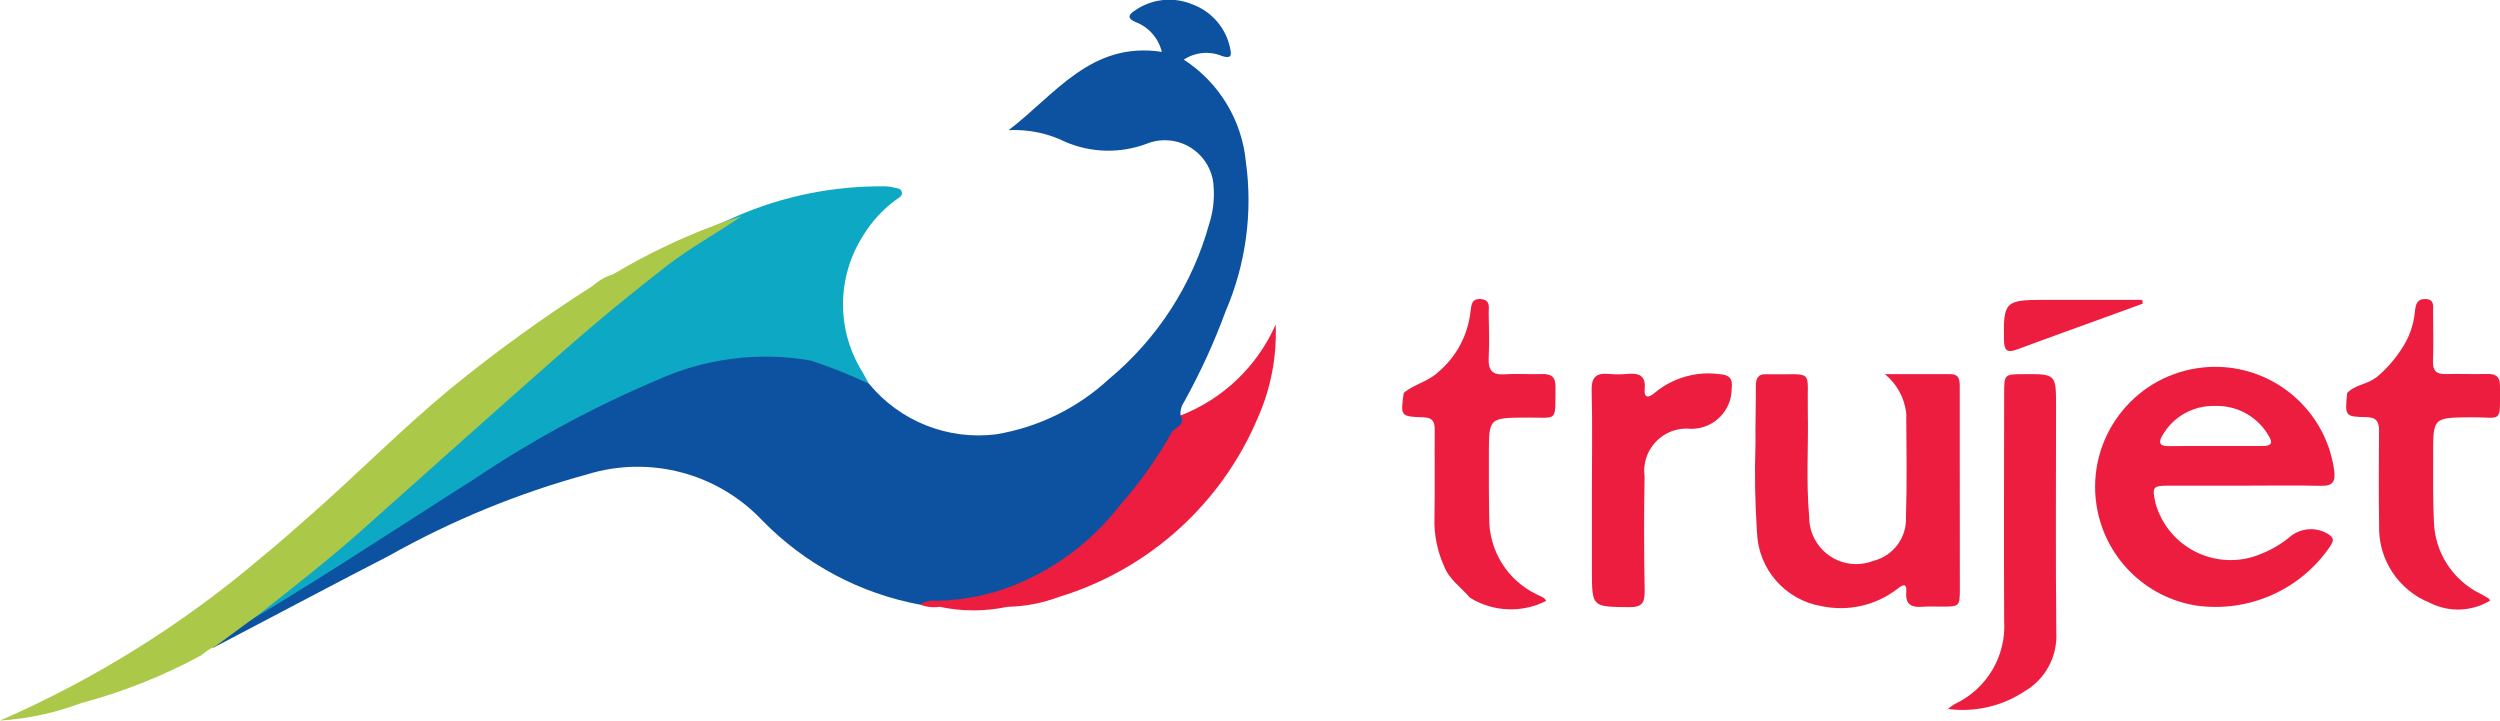 <?xml version="1.0" encoding="utf-8"?>
<!-- Generator: Adobe Illustrator 25.4.1, SVG Export Plug-In . SVG Version: 6.00 Build 0)  -->
<svg version="1.1" id="Layer_1" xmlns="http://www.w3.org/2000/svg" xmlns:xlink="http://www.w3.org/1999/xlink" x="0px" y="0px"
	 viewBox="0 0 277.56 80" style="enable-background:new 0 0 277.56 80;" xml:space="preserve">
<style type="text/css">
	.k8839432{fill:#0D52A0;}
	.s51b3c90{fill:#0DA9C4;}
	.j050ce61{fill:#ED1D3F;}
	.qe610c9a{fill:#ACC848;}
</style>
<g>
	<path class="k8839432" d="M102.15,67.13c-6.65-1.23-12.76-4.48-17.49-9.32c-4.97-5.28-12.51-7.28-19.45-5.15
		c-7.69,2.1-15.1,5.15-22.05,9.06c-5.07,2.59-14.4,7.55-19.45,10.18c-0.78-0.01,3.84-2.79,3.94-3.16c3.59-2.2,6.95-4.74,10.49-7.02
		c4.75-3.06,9.44-6.24,14.2-9.28c6.77-4.62,14.03-8.48,21.66-11.5c4.42-1.83,9.22-2.53,13.97-2.04c3.18,0.2,6.19,1.51,8.5,3.69
		c3.43,4.18,8.76,6.3,14.13,5.63c4.67-0.78,9.02-2.9,12.5-6.12c5.41-4.49,9.31-10.53,11.17-17.31c0.4-1.26,0.56-2.59,0.48-3.91
		c-0.06-2.99-2.54-5.37-5.53-5.31c-0.67,0.01-1.33,0.15-1.94,0.4c-2.89,1.08-6.09,1.01-8.94-0.19c-1.97-0.98-4.16-1.44-6.36-1.33
		c5.15-3.91,9.14-9.9,17.01-8.69c-0.37-1.53-1.48-2.78-2.96-3.33c-0.84-0.38-0.79-0.75-0.12-1.2c1.89-1.36,4.34-1.64,6.49-0.74
		c2.18,0.81,3.78,2.7,4.2,4.99c0.21,0.93-0.18,0.97-0.93,0.74c-1.39-0.58-2.98-0.43-4.24,0.4c3.9,2.53,6.44,6.69,6.89,11.32
		c0.78,5.63,0.01,11.37-2.24,16.6c-1.27,3.47-2.82,6.84-4.61,10.07c-0.3,0.44-0.45,0.96-0.4,1.49c0.56,0.16,0.89,0.74,0.73,1.3
		c-0.06,0.2-0.17,0.38-0.32,0.51c-1.58,2.03-3.06,4.14-4.43,6.32c-2.74,3.8-6.14,7.07-10.04,9.67c-2.46,1.5-5.19,2.49-8.04,2.89
		C106.64,67.25,104.4,66.7,102.15,67.13z"/>
	<path class="s51b3c90" d="M96.47,42.61c-2.09-1-4.25-1.86-6.46-2.58c-5.82-1.02-11.81-0.24-17.18,2.22c-7.01,2.97-13.71,6.6-20.03,10.84
		c-8.3,5.25-20.53,13.37-29.13,18.16c-0.25-0.04,3.87-2.49,3.78-2.73c-0.02-1.09,0.9-1.52,1.57-2.03
		c6.13-4.67,11.88-9.79,17.61-14.93c8.05-7.21,16.06-14.47,24.43-21.31c3.24-2.47,6.77-4.54,10.51-6.15
		c5.29-2.33,11.01-3.49,16.79-3.41c0.32,0.02,0.63,0.06,0.94,0.14c0.3,0.07,0.67,0.09,0.8,0.42c0.18,0.47-0.24,0.65-0.52,0.86
		c-1.51,1.08-2.79,2.46-3.75,4.05c-2.96,4.63-2.98,10.55-0.05,15.19C96.02,41.77,96.24,42.19,96.47,42.61z"/>
	<path class="j050ce61" d="M141.63,36.03c-2.04,4.63-5.84,8.27-10.56,10.1c0.63,1.16-0.68,1.28-1.01,1.92c-1.62,2.88-3.53,5.57-5.72,8.04
		c-3.06,3.97-7.13,7.04-11.78,8.9c-2.74,1.08-5.66,1.66-8.61,1.71c-0.63-0.07-1.27,0.08-1.81,0.42c0.69,0.27,1.44,0.36,2.17,0.25
		c2.49,0.53,5.06,0.53,7.55,0h0h0c1.96-0.04,3.89-0.41,5.72-1.1c9.94-3.03,18.03-10.31,22.07-19.89
		C141.1,43.13,141.77,39.59,141.63,36.03z"/>
	<path class="j050ce61" d="M209.27,41.54c2.42,0,4.85,0.01,7.27,0c1.01,0,1.04,0.69,1.04,1.41c0.01,2.48,0.01,4.97,0,7.45
		c0,4.97,0.01,9.93,0.01,14.9c0,2.05,0,2.05-2.11,2.05c-0.63,0-1.27-0.04-1.9,0.01c-1.21,0.09-2.06-0.07-1.94-1.64
		c0.09-1.15-0.52-0.71-1.03-0.31c-2.39,1.83-5.46,2.51-8.41,1.88c-4.01-0.69-6.99-4.11-7.13-8.17c-0.22-3.27-0.28-6.55-0.17-9.82
		c-0.02-2.17,0.05-4.33,0.04-6.5c0-0.84,0.3-1.31,1.2-1.25c0.11,0.01,0.21-0.01,0.32,0c5.06,0.08,4.15-0.71,4.25,4.09
		c0.08,3.91-0.2,7.82,0.15,11.72c-0.02,2.89,2.3,5.25,5.19,5.27c0.66,0,1.32-0.12,1.94-0.36c2.2-0.55,3.71-2.57,3.62-4.83
		c0.11-3.85,0.06-7.71,0.03-11.57C211.44,44.16,210.59,42.62,209.27,41.54z"/>
	<path class="j050ce61" d="M159.65,41.33c2.01-1.68,3.3-4.06,3.6-6.67c0.12-0.71,0.07-1.57,1.2-1.45c1.08,0.11,0.81,0.95,0.83,1.58
		c0.04,1.64,0.08,3.28,0,4.92c-0.07,1.34,0.34,1.95,1.78,1.85c1.37-0.1,2.75,0.02,4.12-0.03c1.06-0.04,1.54,0.32,1.52,1.45
		c-0.06,3.95,0.36,3.36-3.2,3.38c-4.19,0.03-4.2,0-4.2,4.12c0,2.33-0.01,4.65,0.04,6.98c-0.06,3.65,2.02,6.99,5.31,8.55
		c0.36,0.19,0.8,0.28,1.02,0.7c-2.69,1.37-5.9,1.24-8.47-0.35c-0.97-1.16-2.32-2.02-2.88-3.52c-0.76-1.69-1.12-3.52-1.06-5.37
		c0.06-3.21,0-6.43,0.03-9.64c0.01-0.9-0.13-1.47-1.27-1.5c-2.54-0.08-2.54-0.14-2.17-2.71C157,42.65,158.56,42.37,159.65,41.33z"/>
	<path class="j050ce61" d="M266.6,38.79c0.87-1.27,1.39-2.74,1.52-4.27c0.09-0.76,0.25-1.36,1.19-1.32c1,0.04,0.81,0.79,0.82,1.39
		c0.02,1.85,0.05,3.7-0.01,5.54c-0.03,1.03,0.37,1.42,1.39,1.4c1.53-0.04,3.06,0.03,4.59-0.01c0.98-0.03,1.46,0.27,1.46,1.33
		c0,4.31,0.29,3.45-3.21,3.48c-4.22,0.04-4.23,0-4.21,4.25c0.01,2.43-0.04,4.86,0.08,7.28c0.08,3.47,2.11,6.6,5.24,8.1
		c0.28,0.15,0.56,0.3,0.82,0.47c0.08,0.05,0.12,0.16,0.18,0.25c-2.03,1.23-4.56,1.33-6.68,0.25c-3.5-1.4-5.76-4.83-5.64-8.6
		c-0.06-3.48-0.03-6.97-0.01-10.45c0.01-1-0.23-1.55-1.41-1.57c-2.38-0.04-2.38-0.1-2.13-2.67c0.85-0.93,2.19-0.94,3.14-1.69
		l0.01,0.03C264.85,41.08,265.81,40,266.6,38.79z"/>
	<path class="j050ce61" d="M216.26,78.71c0.25-0.2,0.51-0.38,0.78-0.55c3.55-1.67,5.72-5.34,5.47-9.25c-0.04-8.4-0.01-16.8,0-25.19
		c0-2.17,0.01-2.17,2.18-2.18c3.58-0.02,3.58-0.02,3.58,3.61c0,8.35-0.06,16.69,0.03,25.04c0.15,2.7-1.23,5.26-3.58,6.6
		C222.23,78.42,219.22,79.11,216.26,78.71z"/>
	<path class="j050ce61" d="M176.74,54.47c0-3.7,0.07-7.4-0.03-11.1c-0.04-1.51,0.52-1.99,1.93-1.85c0.69,0.06,1.38,0.06,2.06-0.01
		c1.24-0.1,2.04,0.14,1.9,1.68c-0.1,1.1,0.49,0.96,1.13,0.41c2.02-1.68,4.66-2.42,7.26-2.05c0.99,0.08,1.4,0.47,1.27,1.52
		c0.04,2.47-1.93,4.5-4.4,4.54c-0.05,0-0.09,0-0.14,0c-2.58-0.27-4.88,1.61-5.15,4.19c-0.04,0.37-0.03,0.74,0.02,1.11
		c-0.08,4.23-0.07,8.46,0.01,12.69c0.02,1.36-0.33,1.83-1.76,1.81c-4.09-0.05-4.09,0.02-4.1-4.06c0-0.26,0-0.53,0-0.79
		C176.74,59.87,176.74,57.17,176.74,54.47z"/>
	<path class="j050ce61" d="M237.9,33.71c-1.26,0.46-2.53,0.92-3.79,1.38c-3.37,1.23-6.75,2.43-10.11,3.69c-1.08,0.4-1.49,0.24-1.51-1.02
		c-0.08-4.22,0.12-4.47,4.36-4.47c3.11,0,6.23,0,9.34,0c0.55,0,1.1,0,1.65,0L237.9,33.71z"/>
	<path class="j050ce61" d="M258.67,59.42c-1.29-0.91-3.02-0.89-4.28,0.06c-1,0.85-2.14,1.53-3.37,2.02c-4.41,1.86-9.49-0.2-11.35-4.61
		c-0.14-0.33-0.26-0.68-0.36-1.03c-0.39-1.83-0.32-1.93,1.51-1.94c2.75-0.01,5.5,0,8.25,0c2.86,0,5.71-0.05,8.57,0.02
		c1.42,0.04,1.68-0.51,1.5-1.81c-1.07-7.29-7.84-12.33-15.13-11.26c-7.29,1.07-12.33,7.84-11.26,15.13
		c0.85,5.78,5.36,10.34,11.13,11.24c5.8,0.8,11.56-1.76,14.84-6.61C258.94,60.23,259.25,59.86,258.67,59.42z M240.06,48.38
		c1.19-2.12,3.47-3.4,5.9-3.31c2.49-0.07,4.82,1.27,6,3.46c0.5,0.85-0.1,0.99-0.77,0.99c-1.8,0-3.59,0-5.39,0
		c-1.69,0-3.38-0.02-5.07,0.01C239.79,49.54,239.6,49.14,240.06,48.38z"/>
	<path class="qe610c9a" d="M79.18,25.08c-3.86,1.46-7.58,3.26-11.13,5.38c-0.83,0.25-1.59,0.69-2.23,1.27
		c-5.52,3.51-10.83,7.35-15.89,11.49c-5.41,4.48-10.34,9.49-15.62,14.12c-1.74,1.53-3.47,3.07-5.27,4.53l0,0
		C20.3,69.31,10.52,75.42,0,80c3.09-0.2,6.14-0.85,9.04-1.95l0,0c4.63-1.23,9.09-3.01,13.3-5.29c0.47-0.42,1.01-0.76,1.59-1.02l0,0
		l5.18-3.81v0c3.68-2.92,7.39-5.81,10.91-8.93c7.54-6.7,15.04-13.45,22.62-20.1c3.69-3.24,7.48-6.36,11.37-9.37
		c2.64-2.05,5.57-3.62,8.3-5.52C81.25,24.36,80.19,24.66,79.18,25.08z"/>
</g>
</svg>
